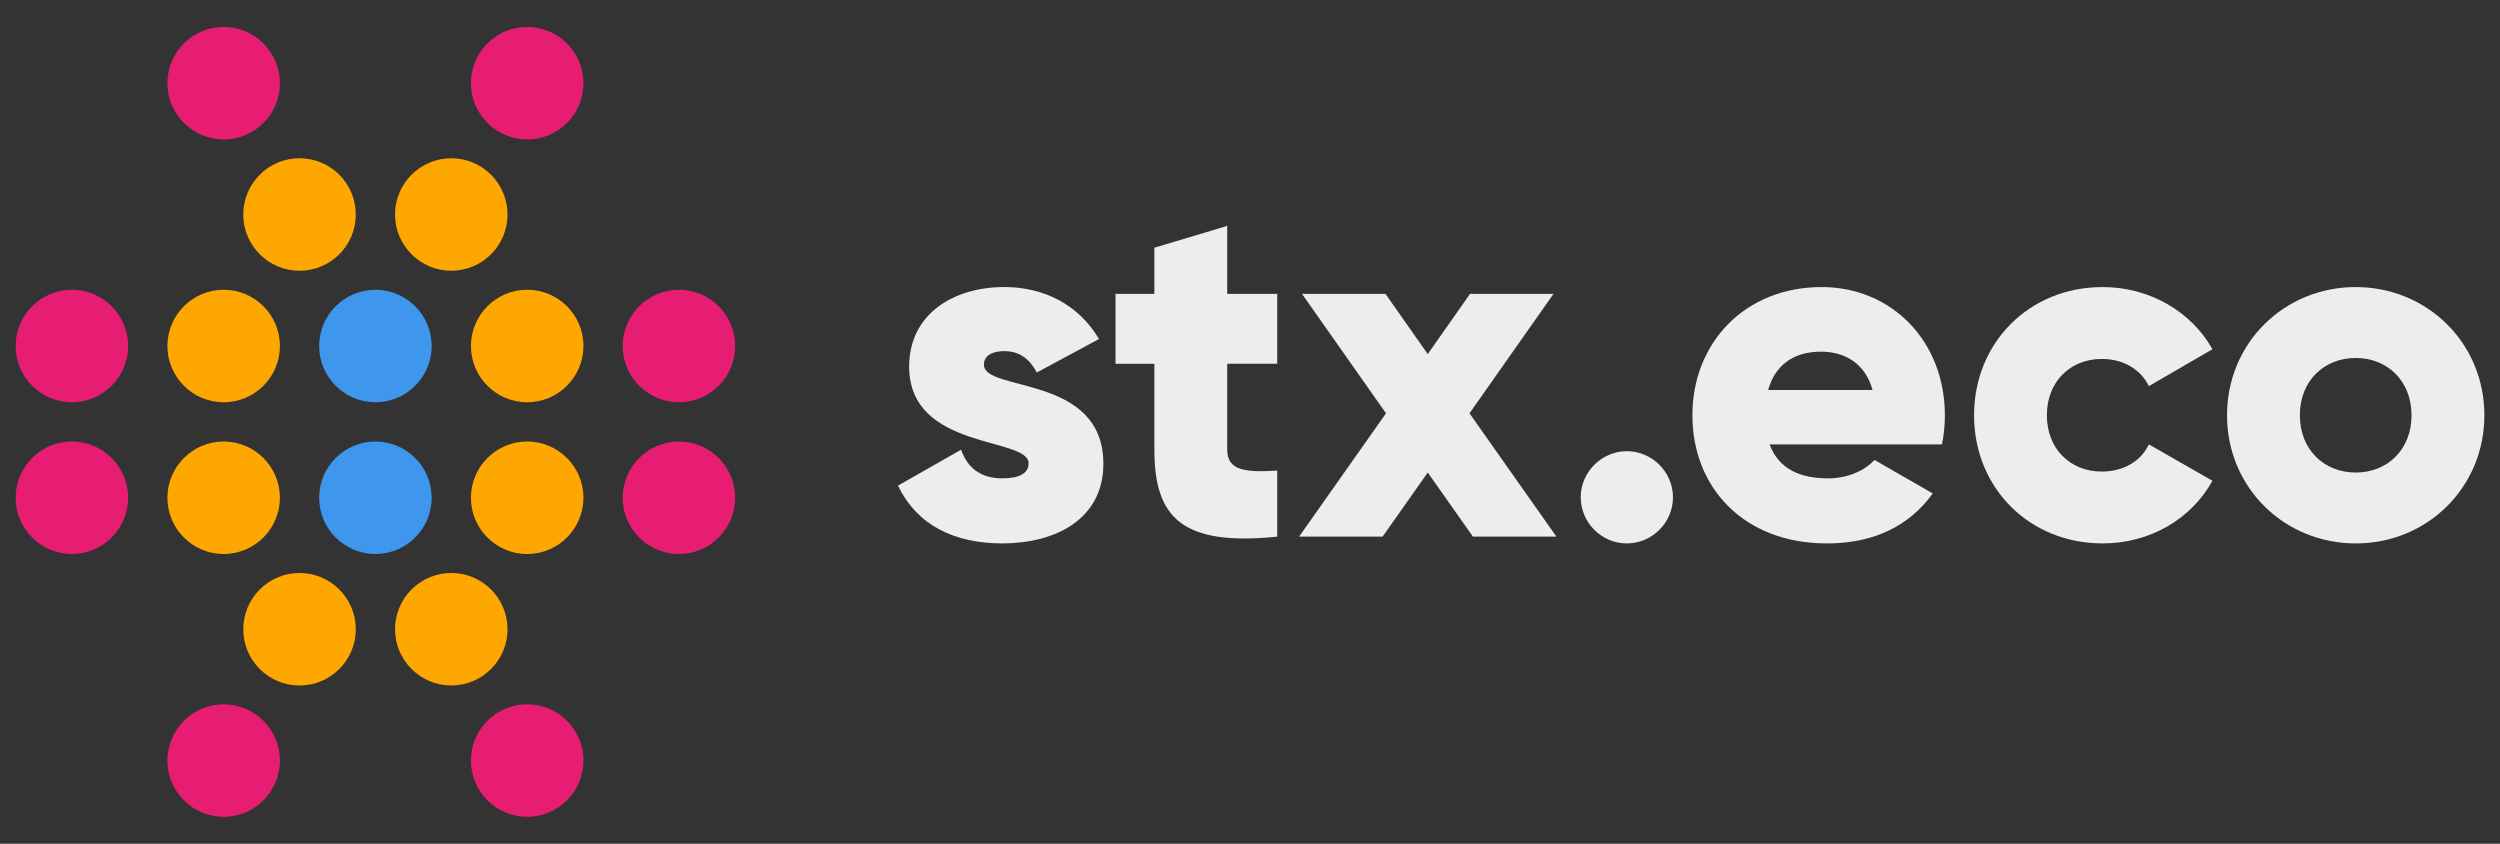 <?xml version="1.0" encoding="utf-8"?>
<!-- Generator: Adobe Illustrator 24.3.0, SVG Export Plug-In . SVG Version: 6.00 Build 0)  -->
<svg version="1.1" id="Layer_1" xmlns="http://www.w3.org/2000/svg" xmlns:xlink="http://www.w3.org/1999/xlink" x="0px" y="0px"
	 viewBox="0 0 800 270" style="enable-background:new 0 0 800 270;" xml:space="preserve">
<rect x="0" y="0" width="800" height="270" fill="#333333" stroke="none"/>
<style type="text/css">
	.st0{fill:#EDEDED;}
	.st1{fill:#3E96ED;}
	.st2{fill:#E71D73;}
	.st3{fill:#FFA701;}
</style>
<g>
	<g>
		<path class="st0" d="M353.08,148.41c0,17.87-15.54,25.48-32.32,25.48c-15.54,0-27.34-5.9-33.4-18.49l20.2-11.5
			c2.02,5.9,6.37,9.17,13.2,9.17c5.59,0,8.39-1.71,8.39-4.82c0-8.55-38.22-4.04-38.22-30.92c0-16.94,14.3-25.48,30.45-25.48
			c12.59,0,23.77,5.59,30.3,16.63l-19.89,10.72c-2.17-4.04-5.28-6.84-10.41-6.84c-4.04,0-6.53,1.55-6.53,4.35
			C314.86,125.57,353.08,119.67,353.08,148.41z"/>
		<path class="st0" d="M392.71,116.41v27.5c0,6.68,5.75,7.3,16,6.68v21.13c-30.45,3.11-39.31-6.06-39.31-27.81v-27.5h-12.43V94.03
			h12.43V79.27l23.31-6.99v21.75h16v22.37H392.71z"/>
		<path class="st0" d="M471.33,171.72l-14.45-20.51l-14.45,20.51h-26.72l27.81-39.46l-26.88-38.22h26.72l13.52,19.27l13.52-19.27
			h26.72l-26.88,38.22l27.81,39.46H471.33z"/>
		<path class="st0" d="M505.83,159.14c0-8.08,6.68-14.76,14.76-14.76s14.76,6.68,14.76,14.76c0,8.08-6.68,14.76-14.76,14.76
			S505.83,167.22,505.83,159.14z"/>
		<path class="st0" d="M584.92,153.08c6.37,0,11.81-2.49,14.92-5.9l18.64,10.72c-7.61,10.57-19.11,16-33.87,16
			c-26.57,0-43.04-17.87-43.04-41.02s16.78-41.02,41.33-41.02c22.68,0,39.46,17.56,39.46,41.02c0,3.26-0.31,6.37-0.93,9.32h-55.16
			C569.23,150.28,576.38,153.08,584.92,153.08z M599.22,124.8c-2.49-9.01-9.48-12.27-16.47-12.27c-8.86,0-14.76,4.35-16.94,12.27
			H599.22z"/>
		<path class="st0" d="M631.7,132.88c0-23.15,17.56-41.02,41.17-41.02c15.07,0,28.43,7.92,35.11,19.89l-20.35,11.81
			c-2.64-5.44-8.23-8.7-15.07-8.7c-10.1,0-17.56,7.3-17.56,18.02c0,10.72,7.46,18.02,17.56,18.02c6.84,0,12.58-3.26,15.07-8.7
			l20.35,11.65c-6.68,12.12-19.89,20.04-35.11,20.04C649.25,173.89,631.7,156.03,631.7,132.88z"/>
		<path class="st0" d="M712.65,132.88c0-23.15,18.33-41.02,41.17-41.02c22.84,0,41.18,17.87,41.18,41.02s-18.34,41.02-41.18,41.02
			C730.99,173.89,712.65,156.03,712.65,132.88z M771.69,132.88c0-11.03-7.77-18.33-17.87-18.33c-10.1,0-17.87,7.3-17.87,18.33
			s7.77,18.33,17.87,18.33C763.93,151.21,771.69,143.91,771.69,132.88z"/>
	</g>
	<g>
		<path class="st2" d="M217.26,92.72c9.93,0,18,8.07,18,18s-8.07,18-18,18s-18-8.08-18-18S207.33,92.72,217.26,92.72z"/>
		<path class="st3" d="M168.7,92.72c9.93,0,18,8.07,18,18s-8.07,18-18,18c-9.93,0-18-8.08-18-18S158.77,92.72,168.7,92.72z"/>
		<path class="st1" d="M120.13,92.72c9.93,0,18,8.07,18,18s-8.07,18-18,18s-18-8.08-18-18S110.2,92.72,120.13,92.72z"/>
		<path class="st3" d="M71.57,92.72c9.92,0,18,8.07,18,18s-8.07,18-18,18c-9.93,0-18-8.08-18-18S61.64,92.72,71.57,92.72z"/>
		<path class="st3" d="M144.41,50.64c9.93,0,18,8.08,18,18s-8.07,18-18,18c-9.92,0-18-8.08-18-18S134.49,50.64,144.41,50.64z"/>
		<circle class="st3" cx="95.85" cy="68.64" r="18"/>
		<circle class="st2" cx="168.7" cy="26.62" r="18"/>
		<path class="st2" d="M71.57,8.62c9.92,0,18,8.08,18,18s-8.07,18-18,18c-9.93,0-18-8.08-18-18S61.64,8.62,71.57,8.62z"/>
		<path class="st2" d="M23,92.72c9.93,0,18,8.07,18,18s-8.07,18-18,18s-18-8.08-18-18S13.07,92.72,23,92.72z"/>
		<path class="st2" d="M217.26,141.28c9.93,0,18,8.08,18,18s-8.07,18-18,18s-18-8.07-18-18S207.33,141.28,217.26,141.28z"/>
		<path class="st3" d="M168.7,141.28c9.93,0,18,8.08,18,18s-8.07,18-18,18c-9.93,0-18-8.07-18-18S158.77,141.28,168.7,141.28z"/>
		<path class="st1" d="M120.13,141.28c9.93,0,18,8.08,18,18s-8.07,18-18,18s-18-8.07-18-18S110.2,141.28,120.13,141.28z"/>
		<path class="st3" d="M71.57,141.28c9.92,0,18,8.08,18,18s-8.07,18-18,18c-9.93,0-18-8.07-18-18S61.64,141.28,71.57,141.28z"/>
		<path class="st3" d="M144.41,183.35c9.93,0,18,8.08,18,18s-8.07,18-18,18c-9.92,0-18-8.08-18-18S134.49,183.35,144.41,183.35z"/>
		<circle class="st3" cx="95.85" cy="201.36" r="18"/>
		<circle class="st2" cx="168.7" cy="243.38" r="18"/>
		<path class="st2" d="M71.57,225.38c9.92,0,18,8.08,18,18c0,9.93-8.07,18-18,18c-9.93,0-18-8.08-18-18
			C53.57,233.46,61.64,225.38,71.57,225.38z"/>
		<path class="st2" d="M23,141.28c9.93,0,18,8.08,18,18s-8.07,18-18,18s-18-8.07-18-18S13.07,141.28,23,141.28z"/>
	</g>
</g>
</svg>
